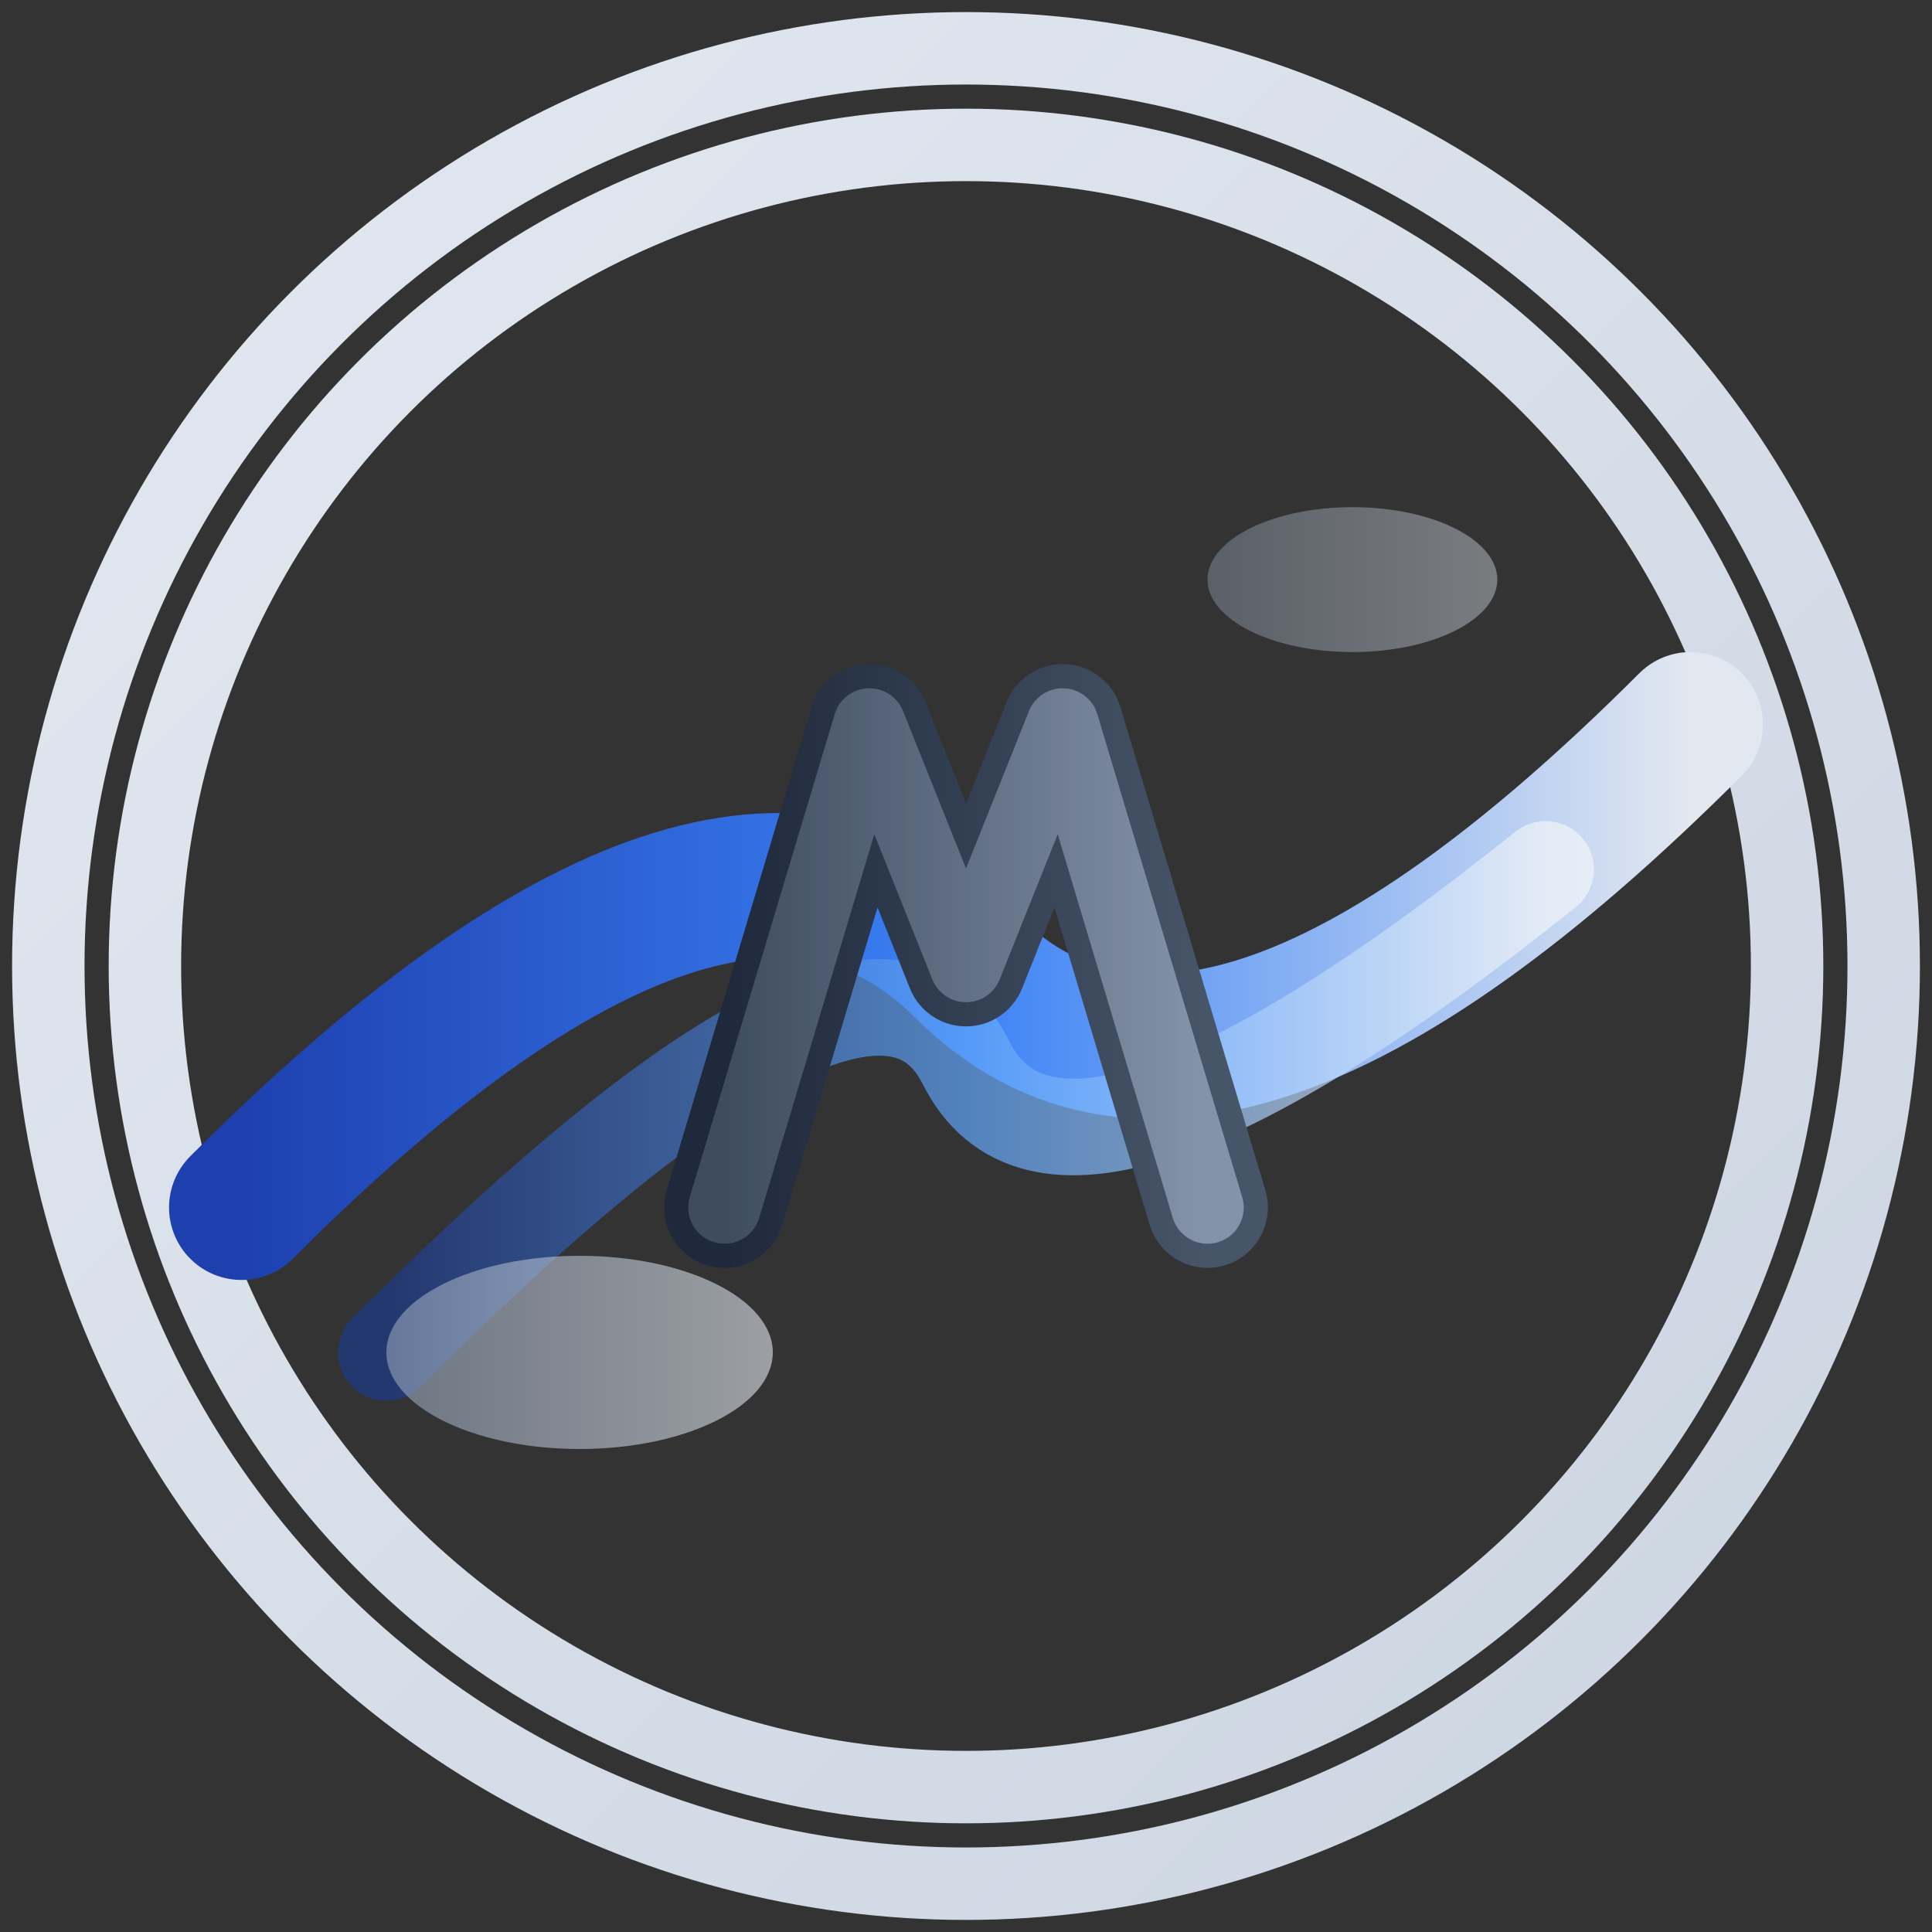 <svg width="40" height="40" viewBox="0 0 40 40" fill="none" xmlns="http://www.w3.org/2000/svg">
  <rect x="0" y="0" width="40" height="40" fill="#333333" stroke="none"/>
  <!-- Background circle -->
  <circle cx="20" cy="20" r="19" fill="none" stroke="url(#gradient1)" stroke-width="1.5"/>
  <circle cx="20" cy="20" r="17" fill="none" stroke="url(#gradient1)" stroke-width="1.5"/>
  
  <!-- Flowing abstract shapes -->
  <path d="M5 25 Q15 15 20 20 Q25 25 35 15" stroke="url(#gradient2)" stroke-width="3" fill="none" stroke-linecap="round"/>
  <path d="M8 28 Q18 18 20 22 Q22 26 32 18" stroke="url(#gradient3)" stroke-width="2" fill="none" stroke-linecap="round" opacity="0.7"/>
  
  <!-- Cloud elements -->
  <ellipse cx="12" cy="28" rx="4" ry="2" fill="url(#gradient4)" opacity="0.6"/>
  <ellipse cx="28" cy="12" rx="3" ry="1.5" fill="url(#gradient4)" opacity="0.4"/>
  
  <!-- Central letter M -->
  <path d="M15 25 L18 15 L20 20 L22 15 L25 25" stroke="url(#gradient5)" stroke-width="2.5" fill="none" stroke-linecap="round" stroke-linejoin="round"/>
  <path d="M15 25 L18 15 L20 20 L22 15 L25 25" stroke="url(#gradient6)" stroke-width="1.5" fill="none" stroke-linecap="round" stroke-linejoin="round" opacity="0.8"/>
  
  <!-- Gradients -->
  <defs>
    <linearGradient id="gradient1" x1="0%" y1="0%" x2="100%" y2="100%">
      <stop offset="0%" style="stop-color:#E2E8F0;stop-opacity:1" />
      <stop offset="100%" style="stop-color:#CBD5E1;stop-opacity:1" />
    </linearGradient>
    <linearGradient id="gradient2" x1="0%" y1="0%" x2="100%" y2="0%">
      <stop offset="0%" style="stop-color:#1E40AF;stop-opacity:1" />
      <stop offset="50%" style="stop-color:#3B82F6;stop-opacity:1" />
      <stop offset="100%" style="stop-color:#E2E8F0;stop-opacity:1" />
    </linearGradient>
    <linearGradient id="gradient3" x1="0%" y1="0%" x2="100%" y2="0%">
      <stop offset="0%" style="stop-color:#1E3A8A;stop-opacity:1" />
      <stop offset="50%" style="stop-color:#60A5FA;stop-opacity:1" />
      <stop offset="100%" style="stop-color:#F1F5F9;stop-opacity:1" />
    </linearGradient>
    <linearGradient id="gradient4" x1="0%" y1="0%" x2="100%" y2="0%">
      <stop offset="0%" style="stop-color:#94A3B8;stop-opacity:1" />
      <stop offset="100%" style="stop-color:#E2E8F0;stop-opacity:1" />
    </linearGradient>
    <linearGradient id="gradient5" x1="0%" y1="0%" x2="100%" y2="0%">
      <stop offset="0%" style="stop-color:#1E293B;stop-opacity:1" />
      <stop offset="100%" style="stop-color:#475569;stop-opacity:1" />
    </linearGradient>
    <linearGradient id="gradient6" x1="0%" y1="0%" x2="100%" y2="0%">
      <stop offset="0%" style="stop-color:#475569;stop-opacity:1" />
      <stop offset="100%" style="stop-color:#94A3B8;stop-opacity:1" />
    </linearGradient>
  </defs>
</svg>
